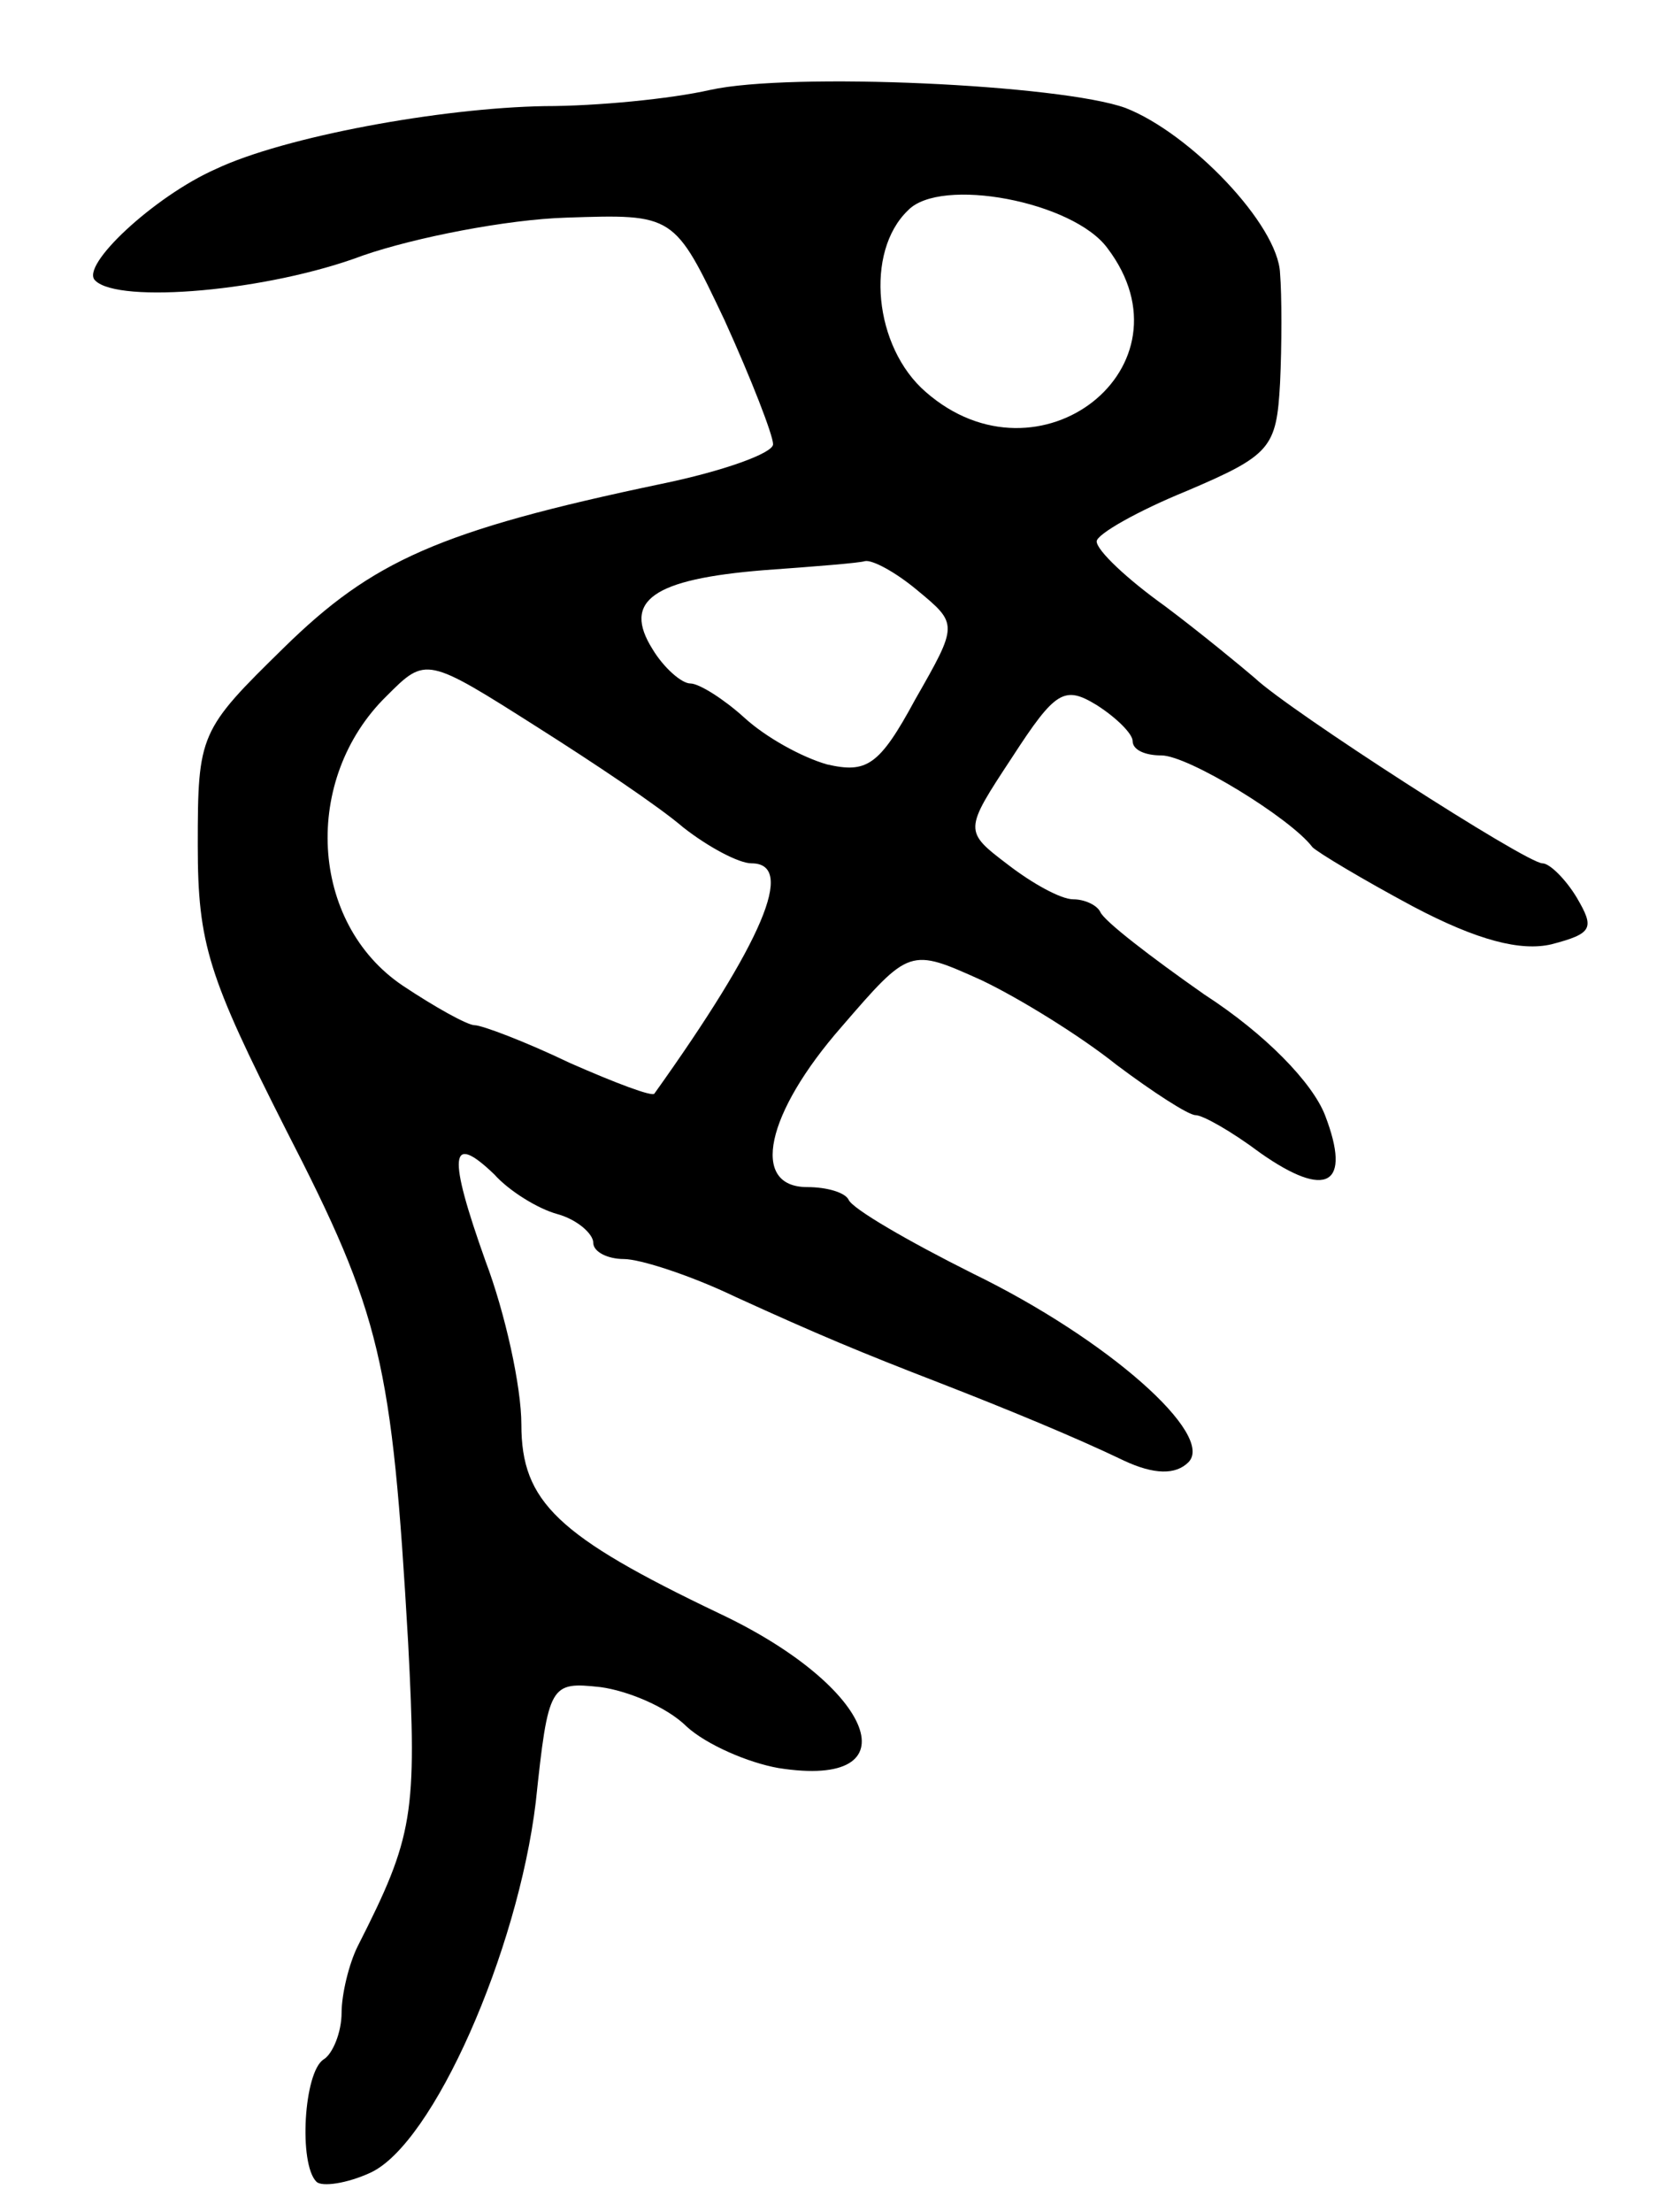 <svg version="1.0" xmlns="http://www.w3.org/2000/svg"
 width="93pt" height="123pt" viewBox="0 0 93 123"
 preserveAspectRatio="xMidYMid meet">
<g transform="translate(0,123) scale(0.1,-0.1)"
fill="#000000" stroke="none">
<path d="M395 1180 c-22 -5 -63 -9 -92 -9 -58 -1 -145 -17 -183 -35 -34 -15
-76 -54 -67 -62 13 -13 96 -6 149 14 29 10 80 20 113 21 60 2 60 2 88 -57 15
-33 27 -64 27 -69 0 -5 -28 -15 -62 -22 -124 -26 -161 -43 -210 -91 -47 -46
-48 -48 -48 -110 0 -55 6 -73 49 -158 53 -103 59 -129 68 -285 5 -96 3 -108
-28 -169 -5 -10 -9 -27 -9 -37 0 -11 -5 -23 -10 -26 -11 -7 -14 -58 -4 -68 3
-3 17 -1 30 5 35 16 82 123 92 206 7 66 8 67 36 64 15 -2 37 -11 48 -22 11
-10 34 -20 51 -23 76 -12 54 45 -33 86 -90 43 -110 62 -110 105 0 21 -9 62
-20 91 -21 59 -20 72 5 48 8 -9 24 -19 35 -22 11 -3 20 -11 20 -16 0 -5 8 -9
17 -9 9 0 37 -9 62 -21 46 -21 70 -31 114 -48 36 -14 75 -30 102 -43 17 -8 29
-8 36 -1 15 15 -44 68 -120 105 -36 18 -67 36 -69 41 -2 4 -12 7 -23 7 -32 0
-23 41 19 89 38 44 38 44 78 26 21 -10 55 -31 75 -47 20 -15 40 -28 44 -28 4
0 20 -9 36 -21 37 -26 51 -18 36 21 -7 18 -33 45 -67 67 -30 21 -56 41 -58 46
-2 4 -9 7 -15 7 -7 0 -23 9 -36 19 -25 19 -25 19 2 60 24 37 29 40 47 29 11
-7 20 -16 20 -20 0 -5 7 -8 16 -8 15 0 72 -35 84 -51 3 -3 28 -18 56 -33 36
-19 60 -25 77 -21 23 6 24 9 14 26 -6 10 -15 19 -19 19 -9 0 -141 85 -160 103
-7 6 -30 25 -50 40 -21 15 -38 31 -38 36 0 4 23 17 50 28 47 20 50 24 52 60 1
21 1 49 0 61 -1 27 -50 78 -86 92 -36 13 -186 20 -231 10z m221 -88 c50 -66
-38 -135 -101 -80 -29 25 -34 78 -10 101 18 19 92 5 111 -21z m-106 -190 c23
-19 23 -19 -1 -61 -20 -37 -27 -41 -49 -36 -14 4 -34 15 -46 26 -11 10 -25 19
-30 19 -5 0 -15 9 -21 19 -17 27 0 39 62 44 28 2 53 4 56 5 4 1 17 -6 29 -16z
m-210 -77 c30 -19 66 -43 80 -55 14 -11 31 -20 38 -20 25 0 6 -44 -54 -128 -1
-2 -22 6 -47 17 -25 12 -49 21 -53 21 -4 0 -22 10 -40 22 -52 35 -56 115 -9
161 22 22 22 22 85 -18z"/>
</g>
</svg>
